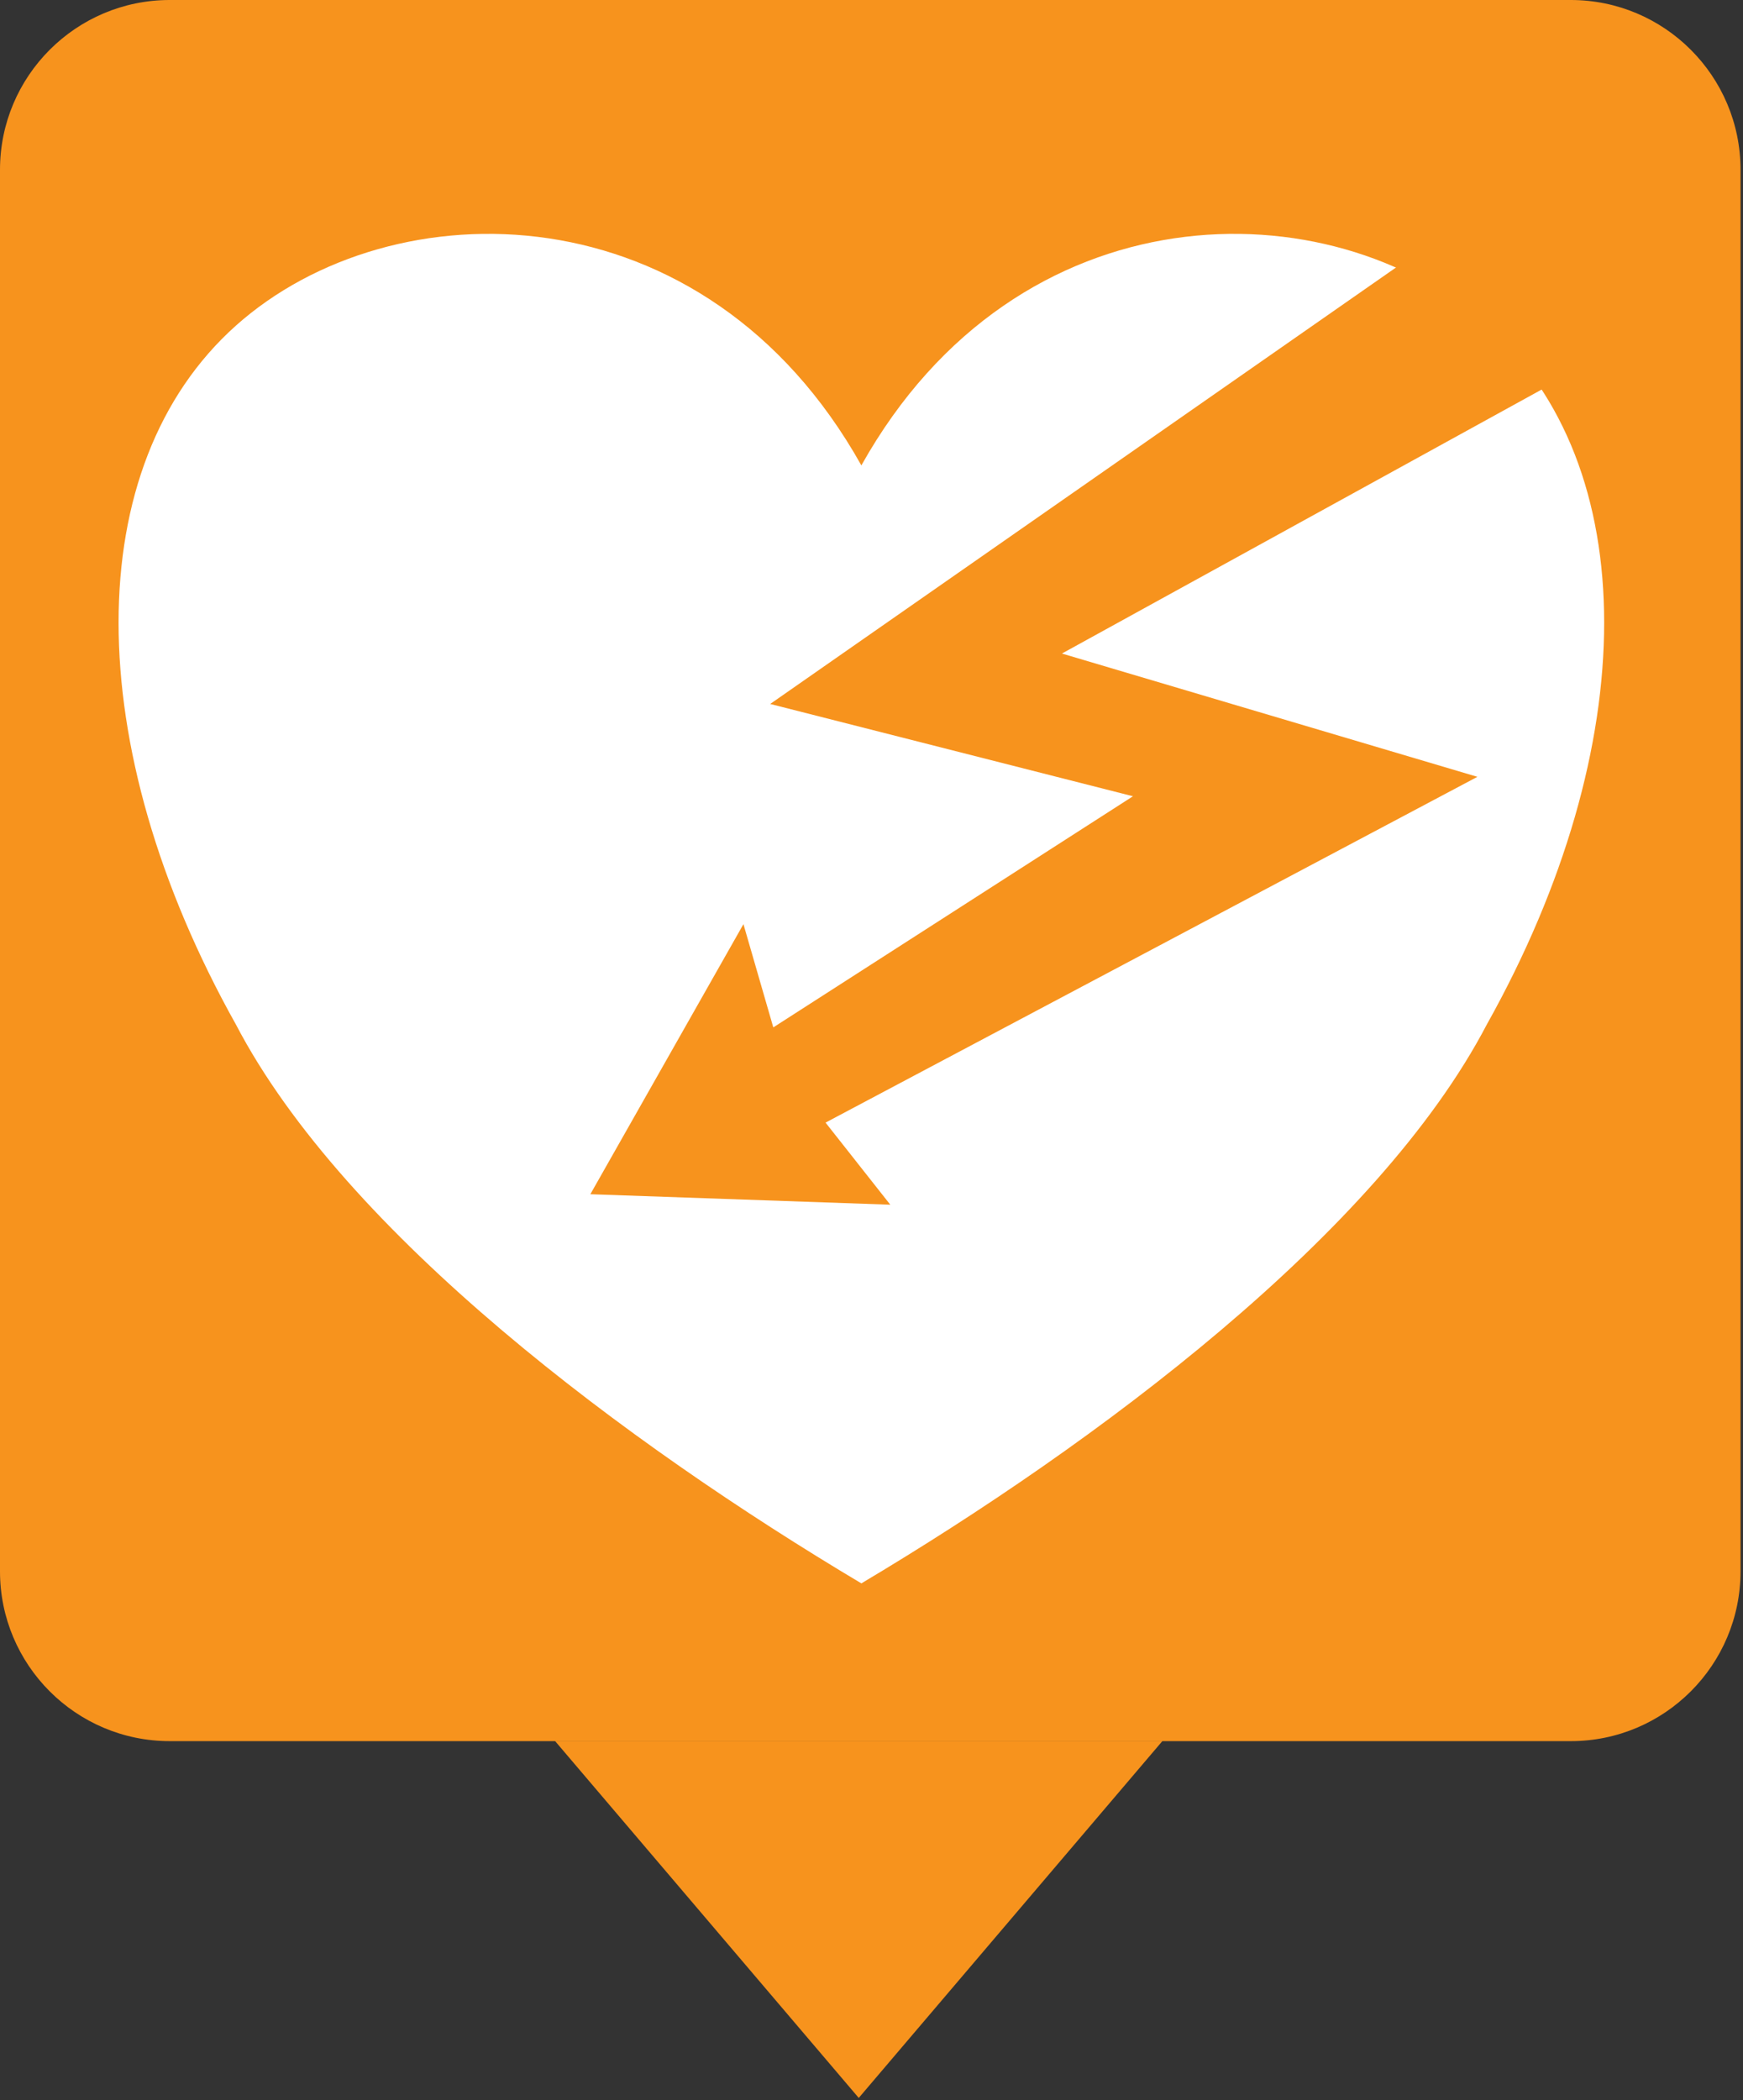 <svg xmlns="http://www.w3.org/2000/svg" xmlns:xlink="http://www.w3.org/1999/xlink" width="100%" height="100%" version="1.1" viewBox="0 0 445 536" xml:space="preserve" style="fill-rule:evenodd;clip-rule:evenodd;stroke-linejoin:round;stroke-miterlimit:2"><rect x="0" y="0" width="445" height="536" fill="#333333" stroke="none"/><g><g><path d="M420.963,425.682L433.165,441.924L408.76,441.924L420.963,425.682Z" style="fill:#f7931d" transform="matrix(1,0,0,1,-28.966,-25.411) matrix(6.355,9.13827e-17,-9.13827e-17,-5.609,-2427.01,2948.49)"/></g><g><path d="M220.91,30.733C220.91,19.266 211.6,9.956 200.134,9.956L28.661,9.956C17.195,9.956 7.885,19.266 7.885,30.733L7.885,202.205C7.885,213.672 17.195,222.981 28.661,222.981L200.134,222.981C211.6,222.981 220.91,213.672 220.91,202.205L220.91,30.733Z" style="fill:#f7931d" transform="matrix(1,0,0,1,-28.966,-25.411) matrix(2.086,0,0,2.086,12.517,4.642)"/></g><g><path d="M114.97,56.732C135.277,18.729 175.892,18.729 196.199,37.731C216.507,56.732 216.507,94.735 196.199,132.738C181.984,161.241 145.431,189.743 114.97,208.744C84.509,189.743 47.956,161.241 33.741,132.738C13.434,94.735 13.434,56.732 33.741,37.731C54.049,18.729 94.663,18.729 114.97,56.732Z" style="fill:#fff" transform="matrix(1,0,0,1,-28.966,-25.411) matrix(1.966,0,0,1.877,22.847,37.706)"/></g><g><path d="M90.626,45.876L82.111,148.001L119.139,121.019L112.822,172.96L100.765,167.714L114.25,203.228L138.664,175.779L125.874,175.471L144.21,87.043L100.144,116.572L113.577,46.397C113.577,46.397 102.809,39.868 90.626,45.876Z" style="fill:#f7931d" transform="matrix(1,0,0,1,-28.966,-25.411) matrix(1.331,1.606,-1.606,1.331,354.003,-123.783)"/></g></g></svg>